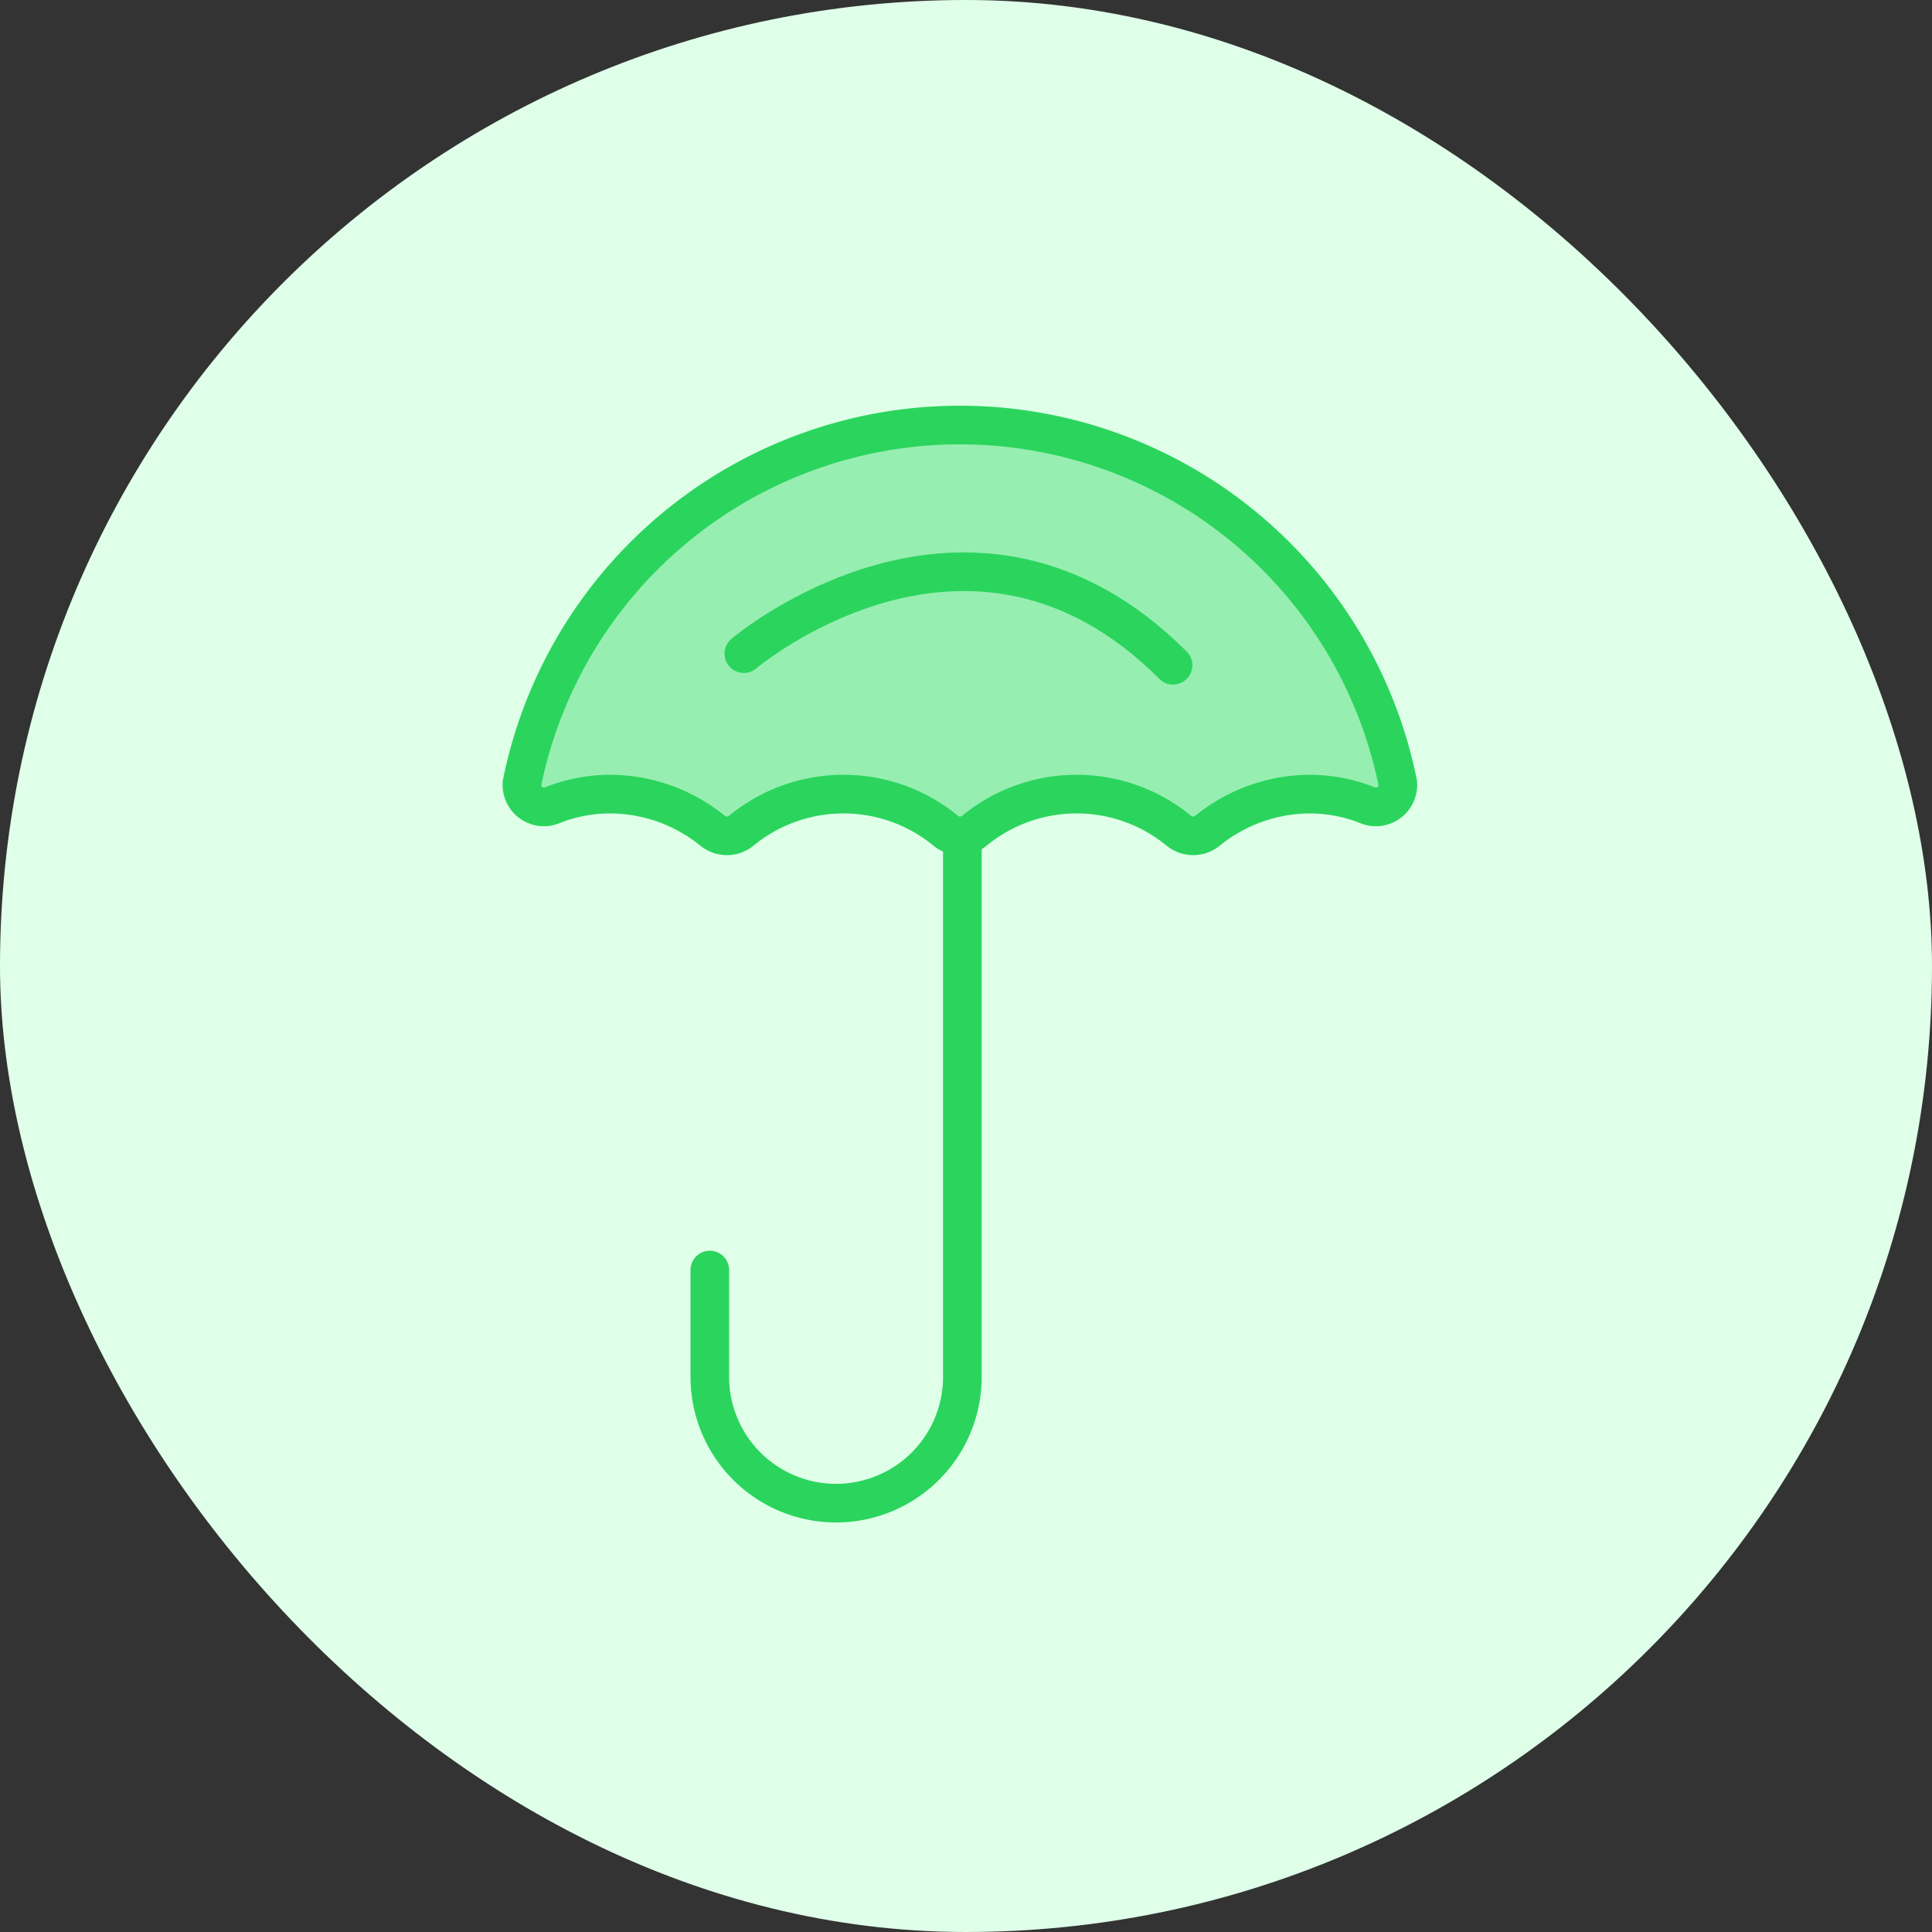 <svg xmlns="http://www.w3.org/2000/svg" width="100" height="100" viewBox="0 0 100 100">
  <rect x="0" y="0" width="100" height="100" fill="#333333" stroke="none"/>
  <g id="main9" transform="translate(0 0)">
    <g id="Group_24781" data-name="Group 24781" transform="translate(-253 -4618)">
      <rect id="Rectangle_2793" data-name="Rectangle 2793" width="100" height="100" rx="50" transform="translate(253 4618)" fill="#dfffe9"/>
      <g id="Group_24777" data-name="Group 24777" transform="translate(278.686 4638.303)">
        <path id="Path_11601" data-name="Path 11601" d="M42.1,20.8a8.454,8.454,0,0,0-5.3,1.906,1.176,1.176,0,0,1-1.457,0,8.333,8.333,0,0,0-10.609,0,1.176,1.176,0,0,1-1.457,0,8.333,8.333,0,0,0-10.609,0,1.176,1.176,0,0,1-1.457,0A8.454,8.454,0,0,0,5.9,20.8a8.134,8.134,0,0,0-2.959.559,1.139,1.139,0,0,1-1.608-1.135,23.127,23.127,0,0,1,45.33,0,1.139,1.139,0,0,1-1.608,1.135A8.134,8.134,0,0,0,42.1,20.8Z" fill="#97eeb1" stroke="#2bd55d" stroke-linecap="round" stroke-width="2"/>
        <path id="Path_11602" data-name="Path 11602" d="M24.126,23.314v27.65A6.536,6.536,0,0,1,17.59,57.5h0a6.536,6.536,0,0,1-6.536-6.535v-5.53" fill="none" stroke="#2bd55d" stroke-linecap="round" stroke-width="2"/>
      </g>
      <path id="Path_11603" data-name="Path 11603" d="M-17159.055-11799.168s11.693-9.926,22.217.6" transform="translate(17450.555 16451)" fill="none" stroke="#2bd55d" stroke-linecap="round" stroke-width="2"/>
    </g>
  </g>
</svg>
